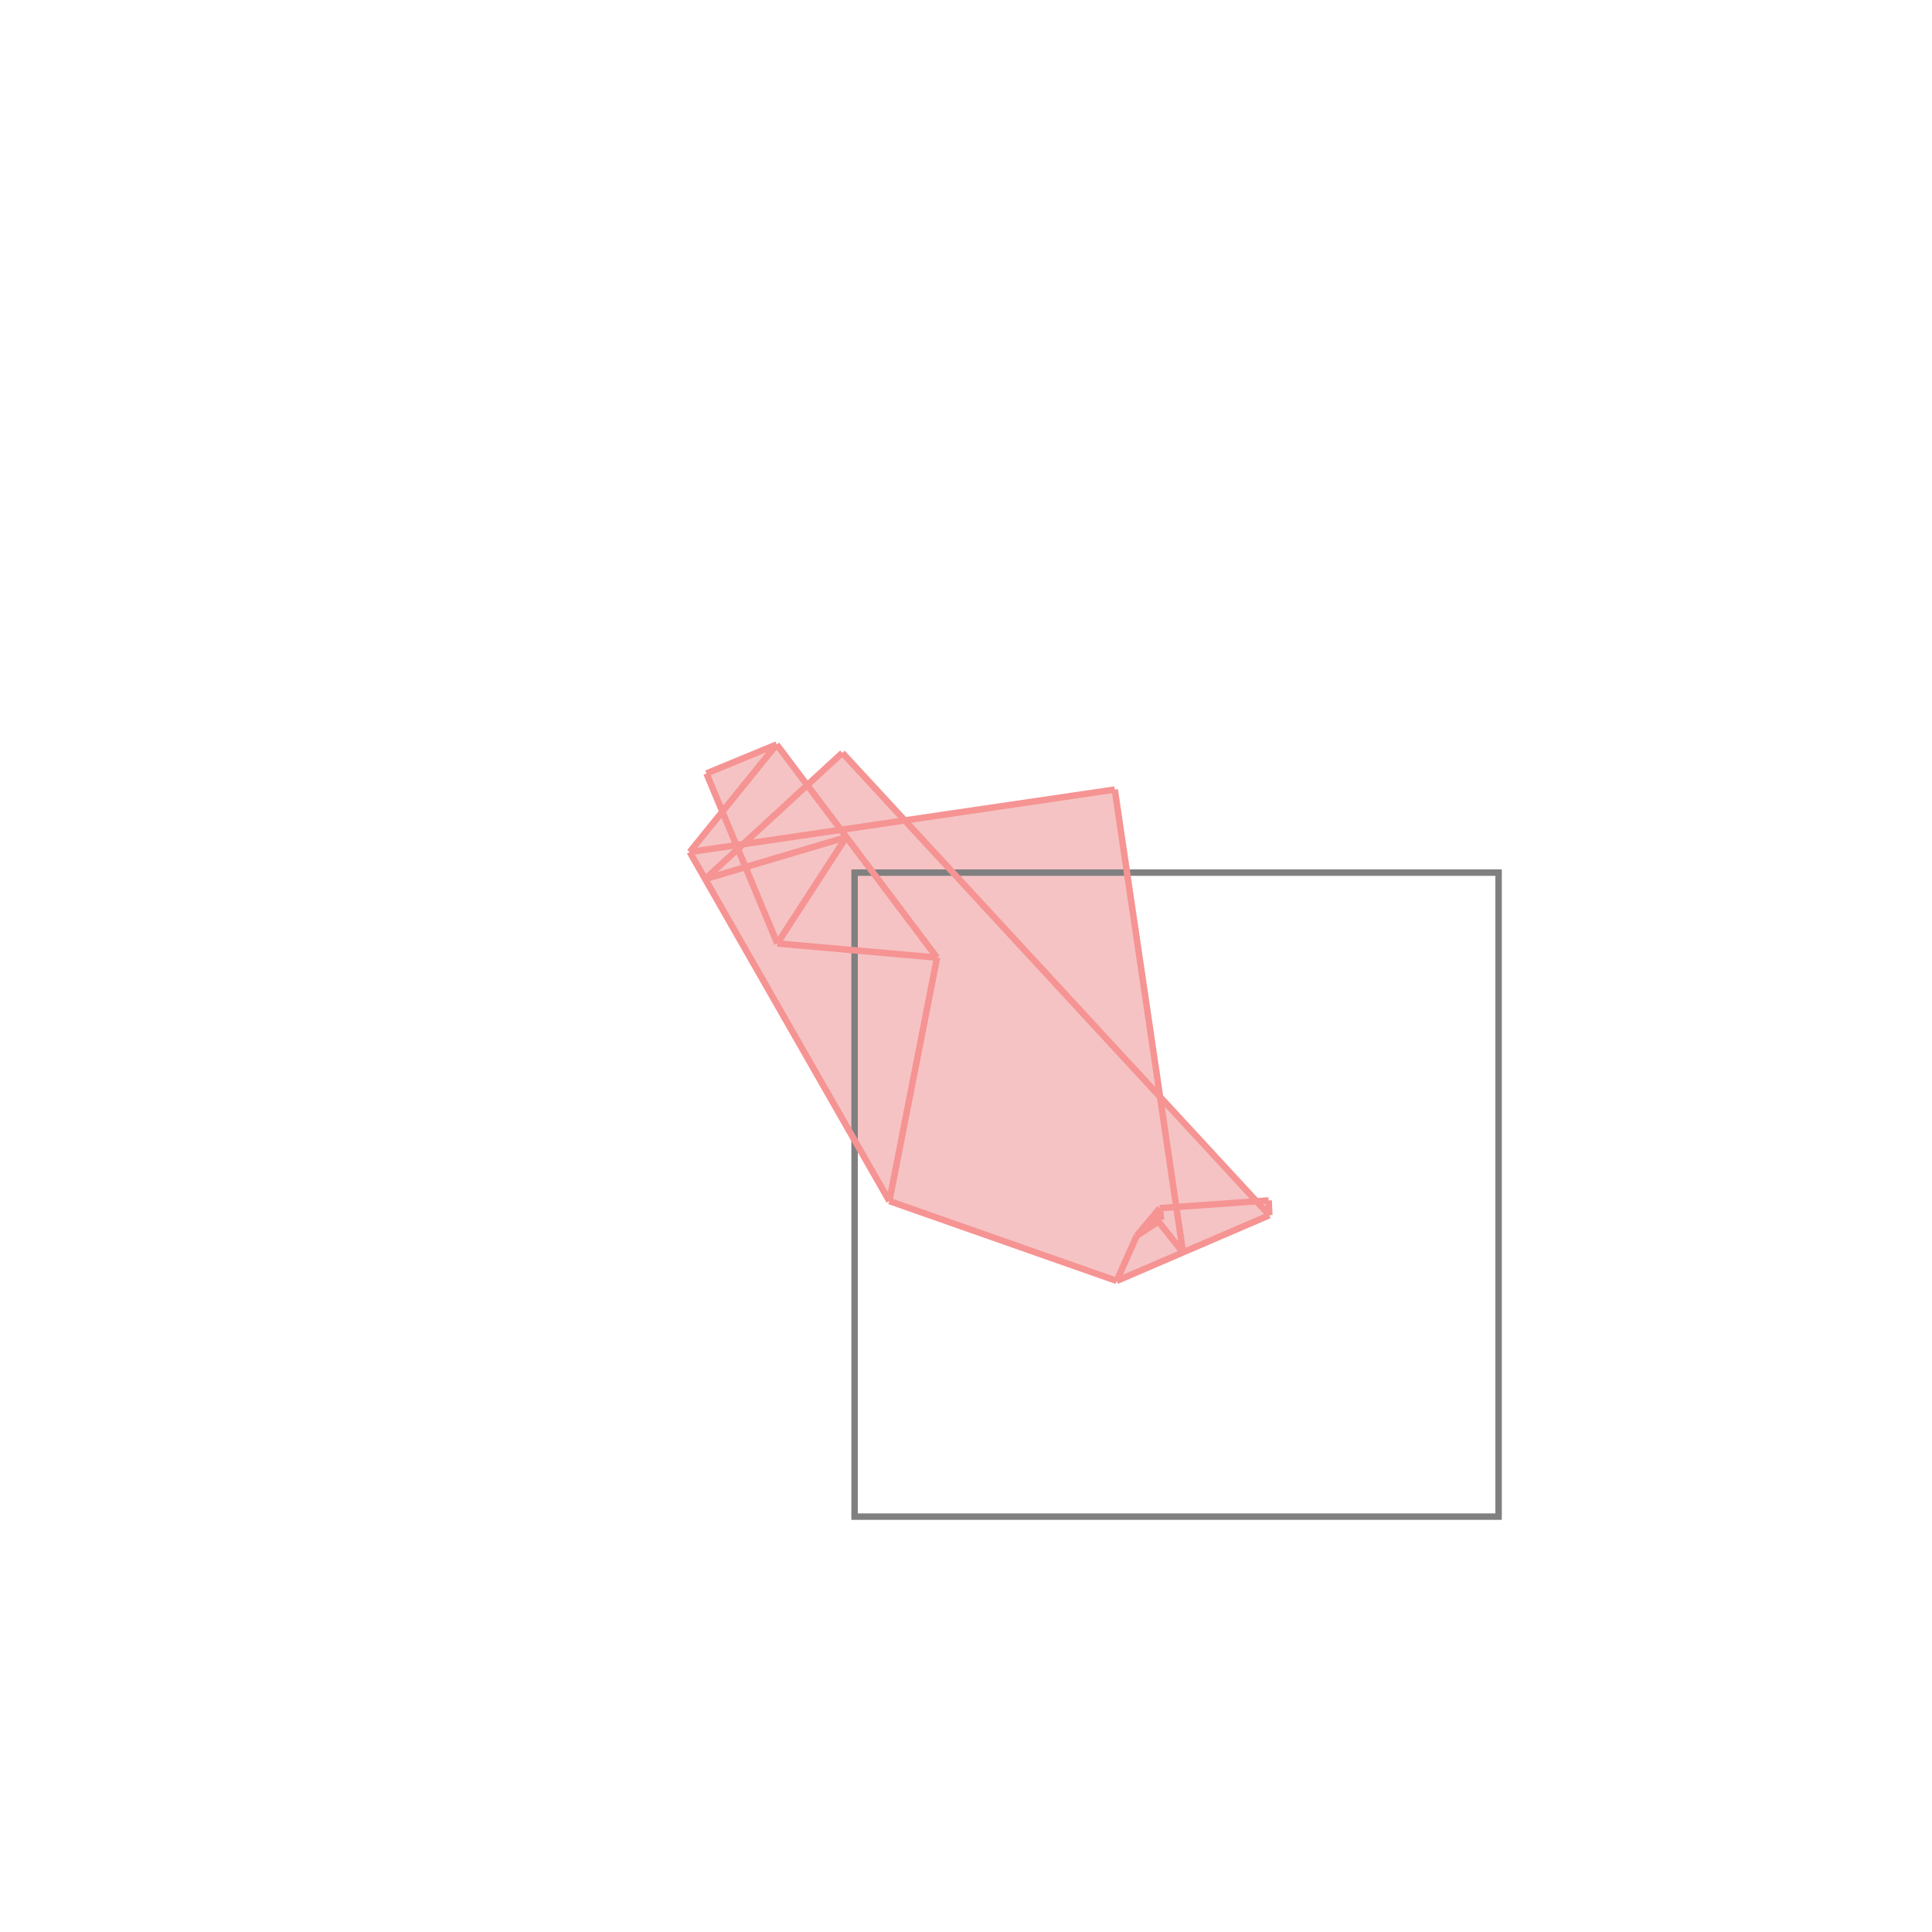 <svg xmlns="http://www.w3.org/2000/svg" viewBox="-1.5 -1.5 3 3">
<g transform="scale(1, -1)">
<path d="M0.234 -0.489 L0.471 -0.387 L0.47 -0.364 L0.452 -0.366 L0.301 -0.203 L0.231 0.274 L-0.096 0.226 L-0.192 0.331 L-0.247 0.281 L-0.294 0.344 L-0.403 0.299 L-0.379 0.24 L-0.429 0.177 L-0.119 -0.365 z " fill="rgb(245,195,195)" />
<path d="M-0.173 -0.855 L0.827 -0.855 L0.827 0.145 L-0.173 0.145  z" fill="none" stroke="rgb(128,128,128)" stroke-width="0.01" />
<line x1="0.234" y1="-0.489" x2="0.265" y2="-0.419" style="stroke:rgb(246,147,147);stroke-width:0.01" />
<line x1="0.265" y1="-0.419" x2="0.301" y2="-0.376" style="stroke:rgb(246,147,147);stroke-width:0.01" />
<line x1="-0.119" y1="-0.365" x2="-0.045" y2="0.013" style="stroke:rgb(246,147,147);stroke-width:0.01" />
<line x1="0.471" y1="-0.387" x2="0.47" y2="-0.364" style="stroke:rgb(246,147,147);stroke-width:0.01" />
<line x1="0.303" y1="-0.394" x2="0.301" y2="-0.376" style="stroke:rgb(246,147,147);stroke-width:0.01" />
<line x1="0.337" y1="-0.445" x2="0.231" y2="0.274" style="stroke:rgb(246,147,147);stroke-width:0.01" />
<line x1="-0.293" y1="0.035" x2="-0.403" y2="0.299" style="stroke:rgb(246,147,147);stroke-width:0.01" />
<line x1="0.265" y1="-0.419" x2="0.303" y2="-0.394" style="stroke:rgb(246,147,147);stroke-width:0.01" />
<line x1="-0.119" y1="-0.365" x2="-0.429" y2="0.177" style="stroke:rgb(246,147,147);stroke-width:0.01" />
<line x1="0.234" y1="-0.489" x2="0.471" y2="-0.387" style="stroke:rgb(246,147,147);stroke-width:0.01" />
<line x1="-0.293" y1="0.035" x2="-0.186" y2="0.2" style="stroke:rgb(246,147,147);stroke-width:0.01" />
<line x1="-0.045" y1="0.013" x2="-0.294" y2="0.344" style="stroke:rgb(246,147,147);stroke-width:0.01" />
<line x1="0.337" y1="-0.445" x2="0.292" y2="-0.388" style="stroke:rgb(246,147,147);stroke-width:0.01" />
<line x1="0.301" y1="-0.376" x2="0.47" y2="-0.364" style="stroke:rgb(246,147,147);stroke-width:0.01" />
<line x1="0.234" y1="-0.489" x2="-0.119" y2="-0.365" style="stroke:rgb(246,147,147);stroke-width:0.01" />
<line x1="-0.429" y1="0.177" x2="-0.294" y2="0.344" style="stroke:rgb(246,147,147);stroke-width:0.01" />
<line x1="0.471" y1="-0.387" x2="-0.192" y2="0.331" style="stroke:rgb(246,147,147);stroke-width:0.01" />
<line x1="0.303" y1="-0.394" x2="0.292" y2="-0.388" style="stroke:rgb(246,147,147);stroke-width:0.01" />
<line x1="-0.405" y1="0.135" x2="-0.192" y2="0.331" style="stroke:rgb(246,147,147);stroke-width:0.01" />
<line x1="-0.045" y1="0.013" x2="-0.293" y2="0.035" style="stroke:rgb(246,147,147);stroke-width:0.01" />
<line x1="-0.405" y1="0.135" x2="-0.186" y2="0.2" style="stroke:rgb(246,147,147);stroke-width:0.01" />
<line x1="-0.429" y1="0.177" x2="0.231" y2="0.274" style="stroke:rgb(246,147,147);stroke-width:0.01" />
<line x1="-0.403" y1="0.299" x2="-0.294" y2="0.344" style="stroke:rgb(246,147,147);stroke-width:0.01" />
</g>
</svg>
